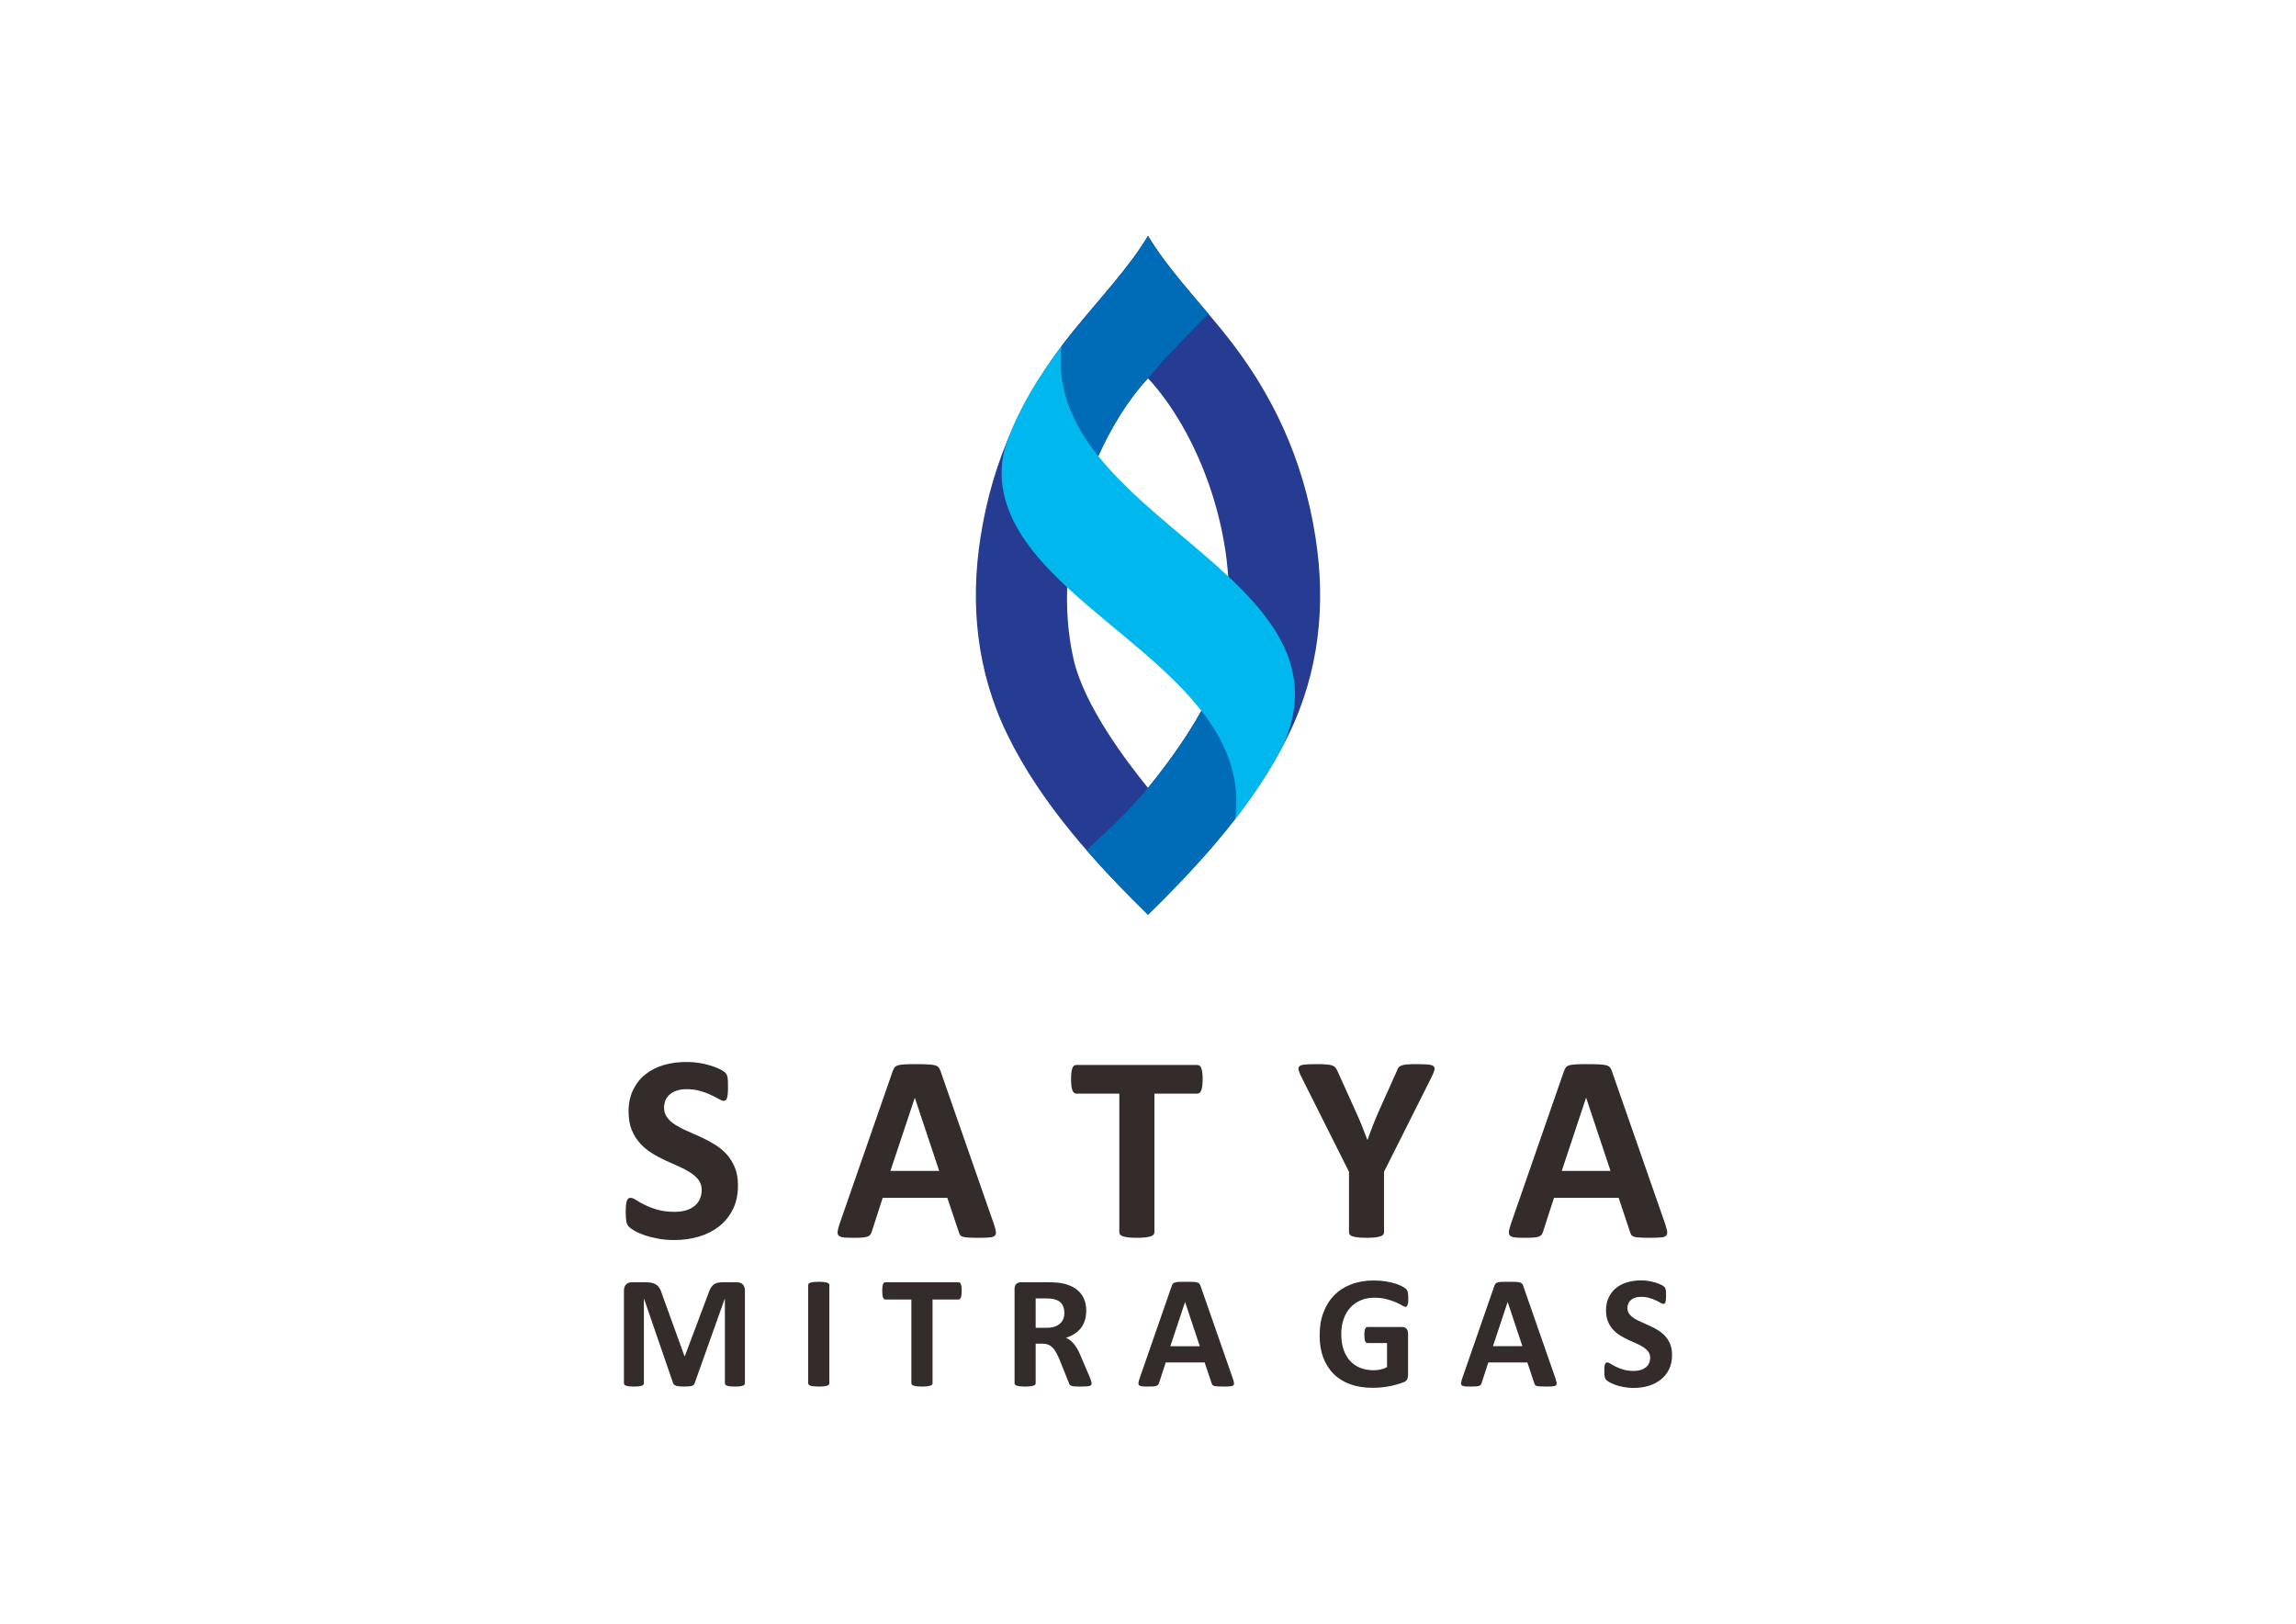 <?xml version="1.0" encoding="UTF-8"?>
<!DOCTYPE svg PUBLIC "-//W3C//DTD SVG 1.1//EN" "http://www.w3.org/Graphics/SVG/1.1/DTD/svg11.dtd">
<!-- Creator: CorelDRAW X8 -->
<svg xmlns="http://www.w3.org/2000/svg" xml:space="preserve" width="297mm" height="210mm" version="1.1" style="shape-rendering:geometricPrecision; text-rendering:geometricPrecision; image-rendering:optimizeQuality; fill-rule:evenodd; clip-rule:evenodd"
viewBox="0 0 29700 21000"
 xmlns:xlink="http://www.w3.org/1999/xlink">
 <defs>
  <style type="text/css">
   <![CDATA[
    .fil2 {fill:#00B7EE}
    .fil1 {fill:#006CB7}
    .fil0 {fill:#263C92}
    .fil3 {fill:#332C2B;fill-rule:nonzero}
   ]]>
  </style>
 </defs>
 <g id="Layer_x0020_1">
  <g id="_1968202250064">
   <path class="fil0" d="M14850 3050c241,405 608,791 966,1231 643,790 1045,1661 1201,2670 134,857 53,1727 -347,2549 -443,910 -1164,1688 -1820,2331l0 -1641c278,-341 827,-1065 963,-1665 303,-1339 -250,-2862 -963,-3633l0 -1842z"/>
   <path class="fil0" d="M14850 3050c-241,405 -608,791 -966,1231 -643,790 -1045,1661 -1201,2670 -134,857 -53,1727 347,2549 443,910 1164,1688 1820,2331l0 -1641c-278,-341 -827,-1065 -963,-1665 -303,-1339 250,-2862 963,-3633l0 -1842z"/>
   <path class="fil1" d="M14055 10996c261,300 533,578 795,835 376,-369 774,-782 1128,-1239 70,-542 -122,-993 -438,-1399 -221,401 -511,778 -690,997 -286,335 -397,435 -795,806z"/>
   <path class="fil1" d="M14850 3050c-241,405 -608,791 -966,1231 -52,64 -103,129 -152,194 -63,551 144,1011 475,1425 178,-398 401,-747 643,-1008 283,-340 630,-676 781,-833 -295,-351 -582,-674 -781,-1009z"/>
   <path class="fil2" d="M12971 6307c245,1582 3254,2374 3007,4285 245,-314 439,-613 617,-944 996,-2214 -3115,-2959 -2863,-5173 -301,405 -520,753 -690,1195 -81,208 -105,418 -71,637z"/>
   <g>
    <path class="fil3" d="M9546 15331c0,117 -21,220 -65,308 -43,88 -103,162 -177,221 -75,59 -161,103 -261,133 -100,30 -207,45 -320,45 -77,0 -149,-6 -214,-19 -66,-12 -124,-27 -175,-45 -50,-18 -92,-36 -126,-56 -34,-20 -58,-37 -73,-52 -15,-15 -26,-36 -32,-64 -6,-28 -9,-69 -9,-121 0,-36 1,-66 3,-90 2,-24 6,-44 11,-58 5,-15 12,-26 21,-32 8,-7 18,-9 30,-9 16,0 39,9 68,28 29,19 66,40 113,63 45,22 100,44 163,62 64,19 138,28 222,28 55,0 104,-6 148,-19 43,-13 80,-32 110,-56 30,-24 54,-54 70,-89 16,-36 24,-76 24,-119 0,-50 -14,-94 -41,-130 -28,-36 -64,-68 -108,-96 -44,-28 -94,-54 -150,-79 -56,-25 -114,-51 -174,-78 -60,-28 -118,-59 -173,-94 -57,-35 -107,-77 -151,-126 -44,-48 -80,-106 -108,-172 -27,-67 -41,-146 -41,-240 0,-106 20,-200 60,-281 39,-80 92,-148 160,-200 67,-54 146,-94 237,-120 91,-27 188,-39 290,-39 52,0 105,3 158,11 53,8 102,19 148,33 45,14 86,29 122,46 35,17 59,32 70,43 12,12 19,21 24,30 4,8 7,18 10,31 2,14 5,30 6,50 1,20 1,45 1,75 0,33 0,61 -2,84 -2,23 -5,42 -9,57 -4,15 -9,26 -17,32 -8,8 -18,11 -30,11 -13,0 -33,-8 -60,-24 -28,-16 -61,-33 -102,-52 -40,-20 -86,-37 -139,-52 -53,-16 -110,-23 -174,-23 -49,0 -92,5 -128,18 -37,12 -68,29 -92,50 -25,21 -43,46 -56,76 -11,30 -18,62 -18,94 0,50 14,93 41,129 27,36 63,68 108,96 46,28 97,55 154,79 58,25 116,51 176,79 59,27 118,58 175,93 57,35 108,77 153,125 44,49 81,107 108,172 28,67 41,144 41,233zm3310 499c14,41 23,74 26,98 3,24 -1,42 -14,54 -12,13 -35,20 -67,22 -32,3 -76,5 -133,5 -58,0 -103,-1 -136,-3 -33,-2 -58,-5 -75,-10 -17,-5 -29,-12 -36,-21 -7,-10 -13,-22 -17,-37l-150 -446 -836 0 -140 434c-5,16 -11,30 -19,41 -7,10 -19,19 -35,26 -17,6 -41,10 -71,13 -30,2 -70,3 -120,3 -52,0 -93,-2 -123,-5 -30,-4 -51,-12 -62,-25 -12,-13 -16,-32 -12,-56 3,-24 12,-56 25,-96l687 -1974c7,-19 14,-35 24,-47 9,-12 24,-22 44,-28 20,-6 47,-10 83,-12 35,-2 83,-3 141,-3 67,0 121,1 162,3 40,2 71,6 93,12 22,6 39,16 48,29 10,12 18,29 25,51l688 1972zm-1022 -1631l-1 0 -315 945 631 0 -315 -945zm3723 -240c0,34 -2,62 -5,85 -3,24 -7,43 -13,57 -5,14 -12,26 -21,32 -8,7 -18,11 -28,11l-557 0 0 1793c0,11 -4,22 -11,30 -8,10 -20,18 -37,23 -17,6 -41,10 -70,14 -29,3 -65,5 -109,5 -44,0 -80,-2 -110,-5 -28,-4 -52,-8 -69,-14 -17,-5 -30,-13 -37,-23 -7,-8 -11,-19 -11,-30l0 -1793 -558 0c-11,0 -21,-4 -28,-11 -8,-6 -16,-18 -21,-32 -6,-14 -10,-33 -13,-57 -3,-23 -4,-51 -4,-85 0,-34 1,-63 4,-87 3,-24 7,-44 13,-58 5,-14 13,-24 21,-31 7,-6 17,-9 28,-9l1569 0c10,0 20,3 28,9 9,7 16,17 21,31 6,14 10,34 13,58 3,24 5,53 5,87zm2346 1196l0 782c0,11 -3,22 -11,30 -7,10 -19,18 -37,23 -17,6 -40,10 -69,14 -29,3 -66,5 -109,5 -45,0 -82,-2 -110,-5 -29,-4 -52,-8 -70,-14 -18,-5 -30,-13 -37,-23 -7,-8 -10,-19 -10,-30l0 -782 -609 -1213c-21,-42 -36,-75 -42,-98 -7,-24 -3,-42 10,-54 13,-12 38,-19 73,-22 36,-3 85,-5 148,-5 53,0 95,1 126,4 32,2 57,6 75,13 19,6 32,14 41,25 8,10 16,23 25,39l247 547c24,53 48,108 72,167 23,59 47,120 71,184l3 0c22,-62 44,-123 67,-181 23,-58 45,-114 68,-166l244 -544c5,-18 13,-33 21,-44 9,-10 22,-20 39,-26 17,-7 40,-12 70,-14 30,-3 69,-4 119,-4 65,0 116,2 152,5 36,3 61,10 74,22 13,12 16,30 10,54 -7,24 -21,57 -42,98l-609 1213zm3637 675c13,41 22,74 26,98 2,24 -2,42 -15,54 -12,13 -34,20 -66,22 -33,3 -77,5 -133,5 -58,0 -104,-1 -137,-3 -32,-2 -57,-5 -74,-10 -17,-5 -30,-12 -37,-21 -6,-10 -12,-22 -17,-37l-149 -446 -836 0 -141 434c-5,16 -11,30 -18,41 -7,10 -19,19 -36,26 -16,6 -40,10 -70,13 -31,2 -71,3 -120,3 -53,0 -94,-2 -124,-5 -30,-4 -50,-12 -62,-25 -11,-13 -15,-32 -12,-56 4,-24 12,-56 26,-96l686 -1974c7,-19 15,-35 24,-47 9,-12 24,-22 44,-28 20,-6 48,-10 83,-12 36,-2 83,-3 141,-3 68,0 122,1 162,3 40,2 71,6 94,12 22,6 38,16 48,29 10,12 18,29 25,51l688 1972zm-1022 -1631l-2 0 -314 945 631 0 -315 -945z"/>
    <path class="fil3" d="M9636 17890c0,6 -2,13 -6,18 -4,6 -11,10 -21,13 -10,4 -23,7 -40,9 -16,2 -37,3 -63,3 -25,0 -46,-1 -62,-3 -17,-2 -30,-5 -40,-9 -10,-3 -16,-7 -21,-13 -4,-5 -6,-12 -6,-18l0 -1093 -2 0 -389 1092c-3,8 -7,16 -13,22 -7,6 -15,10 -26,14 -11,3 -24,5 -41,6 -16,1 -36,2 -60,2 -24,0 -43,-1 -60,-3 -17,-1 -30,-4 -41,-8 -11,-4 -19,-8 -26,-14 -6,-5 -10,-12 -12,-19l-376 -1092 -2 0 0 1093c0,6 -2,13 -6,18 -3,6 -10,10 -21,13 -10,4 -23,7 -40,9 -16,2 -37,3 -63,3 -24,0 -45,-1 -62,-3 -16,-2 -30,-5 -40,-9 -10,-3 -17,-7 -20,-13 -4,-5 -6,-12 -6,-18l0 -1197c0,-35 9,-62 28,-81 19,-19 43,-28 75,-28l178 0c32,0 59,3 82,8 23,5 43,14 59,26 17,12 30,28 42,48 11,19 20,43 29,72l290 801 5 0 300 -798c10,-29 19,-54 30,-74 11,-20 23,-36 37,-49 14,-12 31,-21 51,-26 19,-5 42,-8 67,-8l184 0c18,0 35,3 48,7 14,5 25,12 33,22 9,9 15,20 20,34 5,13 7,29 7,46l0 1197zm1092 0c0,6 -2,13 -7,18 -4,6 -12,10 -22,13 -11,4 -24,7 -42,9 -17,2 -39,3 -66,3 -26,0 -48,-1 -66,-3 -18,-2 -32,-5 -42,-9 -10,-3 -18,-7 -22,-13 -5,-5 -7,-12 -7,-18l0 -1269c0,-7 2,-13 7,-18 4,-6 12,-11 23,-14 10,-3 24,-6 41,-8 18,-2 40,-3 66,-3 27,0 49,1 66,3 18,2 31,5 42,8 10,3 18,8 22,14 5,5 7,11 7,18l0 1269zm1712 -1194c0,20 -1,37 -3,51 -2,14 -4,26 -8,35 -3,8 -8,15 -12,19 -6,4 -11,6 -18,6l-336 0 0 1083c0,6 -2,13 -7,18 -4,6 -12,10 -22,13 -10,4 -24,7 -42,9 -18,2 -39,3 -66,3 -26,0 -48,-1 -66,-3 -17,-2 -31,-5 -42,-9 -10,-3 -18,-7 -22,-13 -5,-5 -7,-12 -7,-18l0 -1083 -336 0c-7,0 -13,-2 -18,-6 -5,-4 -9,-11 -12,-19 -4,-9 -6,-21 -8,-35 -2,-14 -3,-31 -3,-51 0,-21 1,-38 3,-53 2,-14 4,-26 8,-35 3,-8 7,-14 12,-18 5,-4 11,-6 18,-6l946 0c7,0 12,2 18,6 4,4 9,10 12,18 4,9 6,21 8,35 2,15 3,32 3,53zm1681 1195c0,8 -2,15 -5,20 -3,5 -9,9 -20,13 -10,3 -25,6 -45,7 -20,1 -47,2 -82,2 -29,0 -52,-1 -69,-2 -18,-1 -32,-4 -42,-8 -9,-4 -17,-9 -21,-14 -4,-6 -8,-13 -10,-22l-120 -300c-15,-34 -29,-64 -43,-90 -14,-26 -29,-48 -46,-66 -17,-17 -37,-31 -59,-40 -22,-9 -48,-13 -77,-13l-85 0 0 512c0,6 -2,13 -6,18 -5,6 -12,10 -23,13 -10,4 -24,7 -42,9 -17,2 -39,3 -66,3 -26,0 -48,-1 -66,-3 -17,-2 -31,-5 -42,-9 -10,-3 -17,-7 -21,-13 -5,-5 -7,-12 -7,-18l0 -1220c0,-30 8,-52 24,-66 15,-13 34,-20 57,-20l348 0c35,0 64,1 87,2 23,2 44,3 62,5 54,8 103,21 146,40 43,19 80,43 110,73 30,30 53,66 69,107 16,41 24,88 24,141 0,45 -6,86 -17,123 -12,37 -29,70 -50,99 -23,29 -50,55 -83,76 -32,21 -69,39 -111,52 21,10 39,22 57,35 18,14 34,31 50,51 15,20 30,42 44,67 14,25 27,54 40,86l113 264c11,26 18,46 21,58 4,12 6,22 6,28zm-353 -911c0,-44 -9,-81 -30,-112 -19,-30 -52,-52 -98,-64 -14,-4 -29,-6 -47,-8 -18,-2 -42,-3 -73,-3l-123 0 0 380 139 0c39,0 73,-4 102,-14 29,-9 53,-22 72,-39 20,-17 34,-37 44,-61 10,-23 14,-50 14,-79zm2178 845c9,25 14,45 16,59 2,15 -1,26 -8,33 -8,7 -21,12 -41,13 -19,2 -46,3 -80,3 -35,0 -63,-1 -82,-2 -20,-1 -35,-3 -45,-6 -11,-3 -18,-7 -22,-13 -4,-5 -8,-12 -11,-22l-90 -269 -504 0 -85 262c-3,10 -7,18 -11,25 -5,6 -12,11 -22,15 -10,4 -24,7 -42,8 -19,1 -43,2 -73,2 -32,0 -56,-1 -74,-3 -18,-2 -31,-7 -38,-15 -7,-8 -9,-19 -7,-34 2,-14 7,-34 16,-58l414 -1191c4,-12 8,-21 14,-29 6,-7 15,-13 27,-16 12,-4 28,-7 50,-8 21,-1 50,-1 85,-1 41,0 73,0 98,1 24,1 43,4 56,8 14,3 23,9 29,17 6,7 11,18 15,31l415 1190zm-616 -985l-1 0 -190 571 381 0 -190 -571zm2887 -47c0,19 0,37 -2,51 -2,15 -5,27 -8,35 -3,9 -6,15 -11,18 -5,4 -10,5 -16,5 -9,0 -24,-6 -44,-18 -20,-13 -46,-26 -80,-41 -33,-14 -73,-28 -118,-40 -46,-13 -100,-19 -161,-19 -65,0 -124,11 -176,34 -53,22 -98,54 -135,95 -37,41 -66,91 -86,149 -20,58 -30,121 -30,191 0,77 10,145 30,203 21,59 49,108 86,147 37,39 81,69 132,89 52,20 109,30 171,30 30,0 60,-3 90,-10 30,-7 58,-17 83,-31l0 -311 -254 0c-12,0 -22,-8 -29,-24 -7,-15 -10,-42 -10,-79 0,-20 0,-36 2,-49 2,-13 4,-24 8,-31 4,-9 7,-14 12,-18 5,-4 11,-6 17,-6l453 0c11,0 21,2 30,6 9,4 16,9 23,17 7,8 12,17 15,27 3,11 5,23 5,37l0 535c0,20 -4,38 -11,54 -7,15 -22,28 -44,37 -23,9 -51,18 -84,28 -33,10 -67,18 -103,25 -36,7 -72,12 -108,15 -36,4 -73,5 -110,5 -107,0 -203,-15 -288,-46 -84,-30 -156,-75 -215,-133 -58,-59 -103,-130 -135,-214 -31,-84 -46,-180 -46,-286 0,-110 16,-209 50,-296 33,-88 80,-162 141,-224 60,-61 134,-108 220,-140 86,-33 182,-49 288,-49 58,0 111,4 159,12 47,8 89,18 125,29 35,11 65,24 88,37 24,13 40,25 50,34 9,10 16,24 20,41 4,18 6,44 6,79zm1903 1032c8,25 13,45 16,59 1,15 -1,26 -9,33 -7,7 -21,12 -40,13 -20,2 -46,3 -80,3 -35,0 -63,-1 -83,-2 -19,-1 -35,-3 -45,-6 -10,-3 -18,-7 -22,-13 -4,-5 -7,-12 -10,-22l-90 -269 -505 0 -85 262c-3,10 -6,18 -11,25 -4,6 -11,11 -21,15 -10,4 -25,7 -43,8 -18,1 -42,2 -72,2 -32,0 -57,-1 -75,-3 -18,-2 -30,-7 -37,-15 -7,-8 -10,-19 -8,-34 3,-14 8,-34 16,-58l414 -1191c4,-12 9,-21 15,-29 5,-7 14,-13 26,-16 12,-4 29,-7 51,-8 21,-1 49,-1 85,-1 40,0 73,0 97,1 24,1 43,4 57,8 13,3 23,9 29,17 6,7 11,18 15,31l415 1190zm-617 -985l-1 0 -190 571 381 0 -190 -571zm2126 684c0,71 -13,132 -39,186 -26,53 -62,98 -107,133 -45,36 -97,63 -158,81 -60,18 -124,27 -193,27 -46,0 -89,-4 -129,-12 -40,-7 -75,-16 -105,-27 -31,-11 -56,-22 -77,-34 -20,-12 -35,-22 -44,-31 -9,-9 -15,-22 -19,-39 -4,-17 -5,-41 -5,-73 0,-22 0,-40 1,-54 2,-15 4,-27 7,-35 3,-9 7,-16 13,-20 5,-3 11,-5 18,-5 9,0 23,5 41,17 17,11 40,24 68,38 28,13 61,26 99,38 38,11 83,17 133,17 34,0 63,-4 90,-12 26,-8 48,-20 67,-34 18,-15 32,-32 41,-54 10,-22 15,-45 15,-72 0,-30 -8,-56 -25,-78 -17,-22 -38,-41 -65,-58 -26,-17 -57,-33 -90,-48 -34,-15 -69,-31 -105,-47 -36,-16 -71,-36 -105,-57 -34,-21 -64,-46 -91,-75 -27,-30 -48,-64 -65,-104 -17,-41 -25,-89 -25,-145 0,-64 12,-121 36,-170 24,-48 56,-89 97,-121 40,-32 88,-56 143,-72 55,-16 113,-24 175,-24 31,0 63,2 95,7 32,5 62,12 89,20 28,8 52,18 74,28 22,10 36,19 42,26 8,7 12,13 15,18 2,5 4,11 6,19 1,8 3,18 4,30 0,12 0,27 0,45 0,20 0,37 -1,51 -1,14 -3,25 -5,34 -3,9 -6,16 -11,20 -4,4 -10,6 -18,6 -8,0 -20,-5 -36,-14 -17,-10 -37,-21 -62,-32 -24,-12 -52,-22 -83,-31 -32,-10 -67,-14 -105,-14 -30,0 -56,3 -78,11 -22,7 -41,17 -55,30 -15,13 -26,28 -34,46 -7,18 -11,37 -11,57 0,30 8,56 25,78 16,21 38,41 65,58 27,17 58,33 93,47 35,15 70,31 106,48 36,16 71,35 106,56 34,21 65,46 92,76 27,29 49,64 65,103 17,40 25,87 25,141z"/>
   </g>
  </g>
 </g>
</svg>

